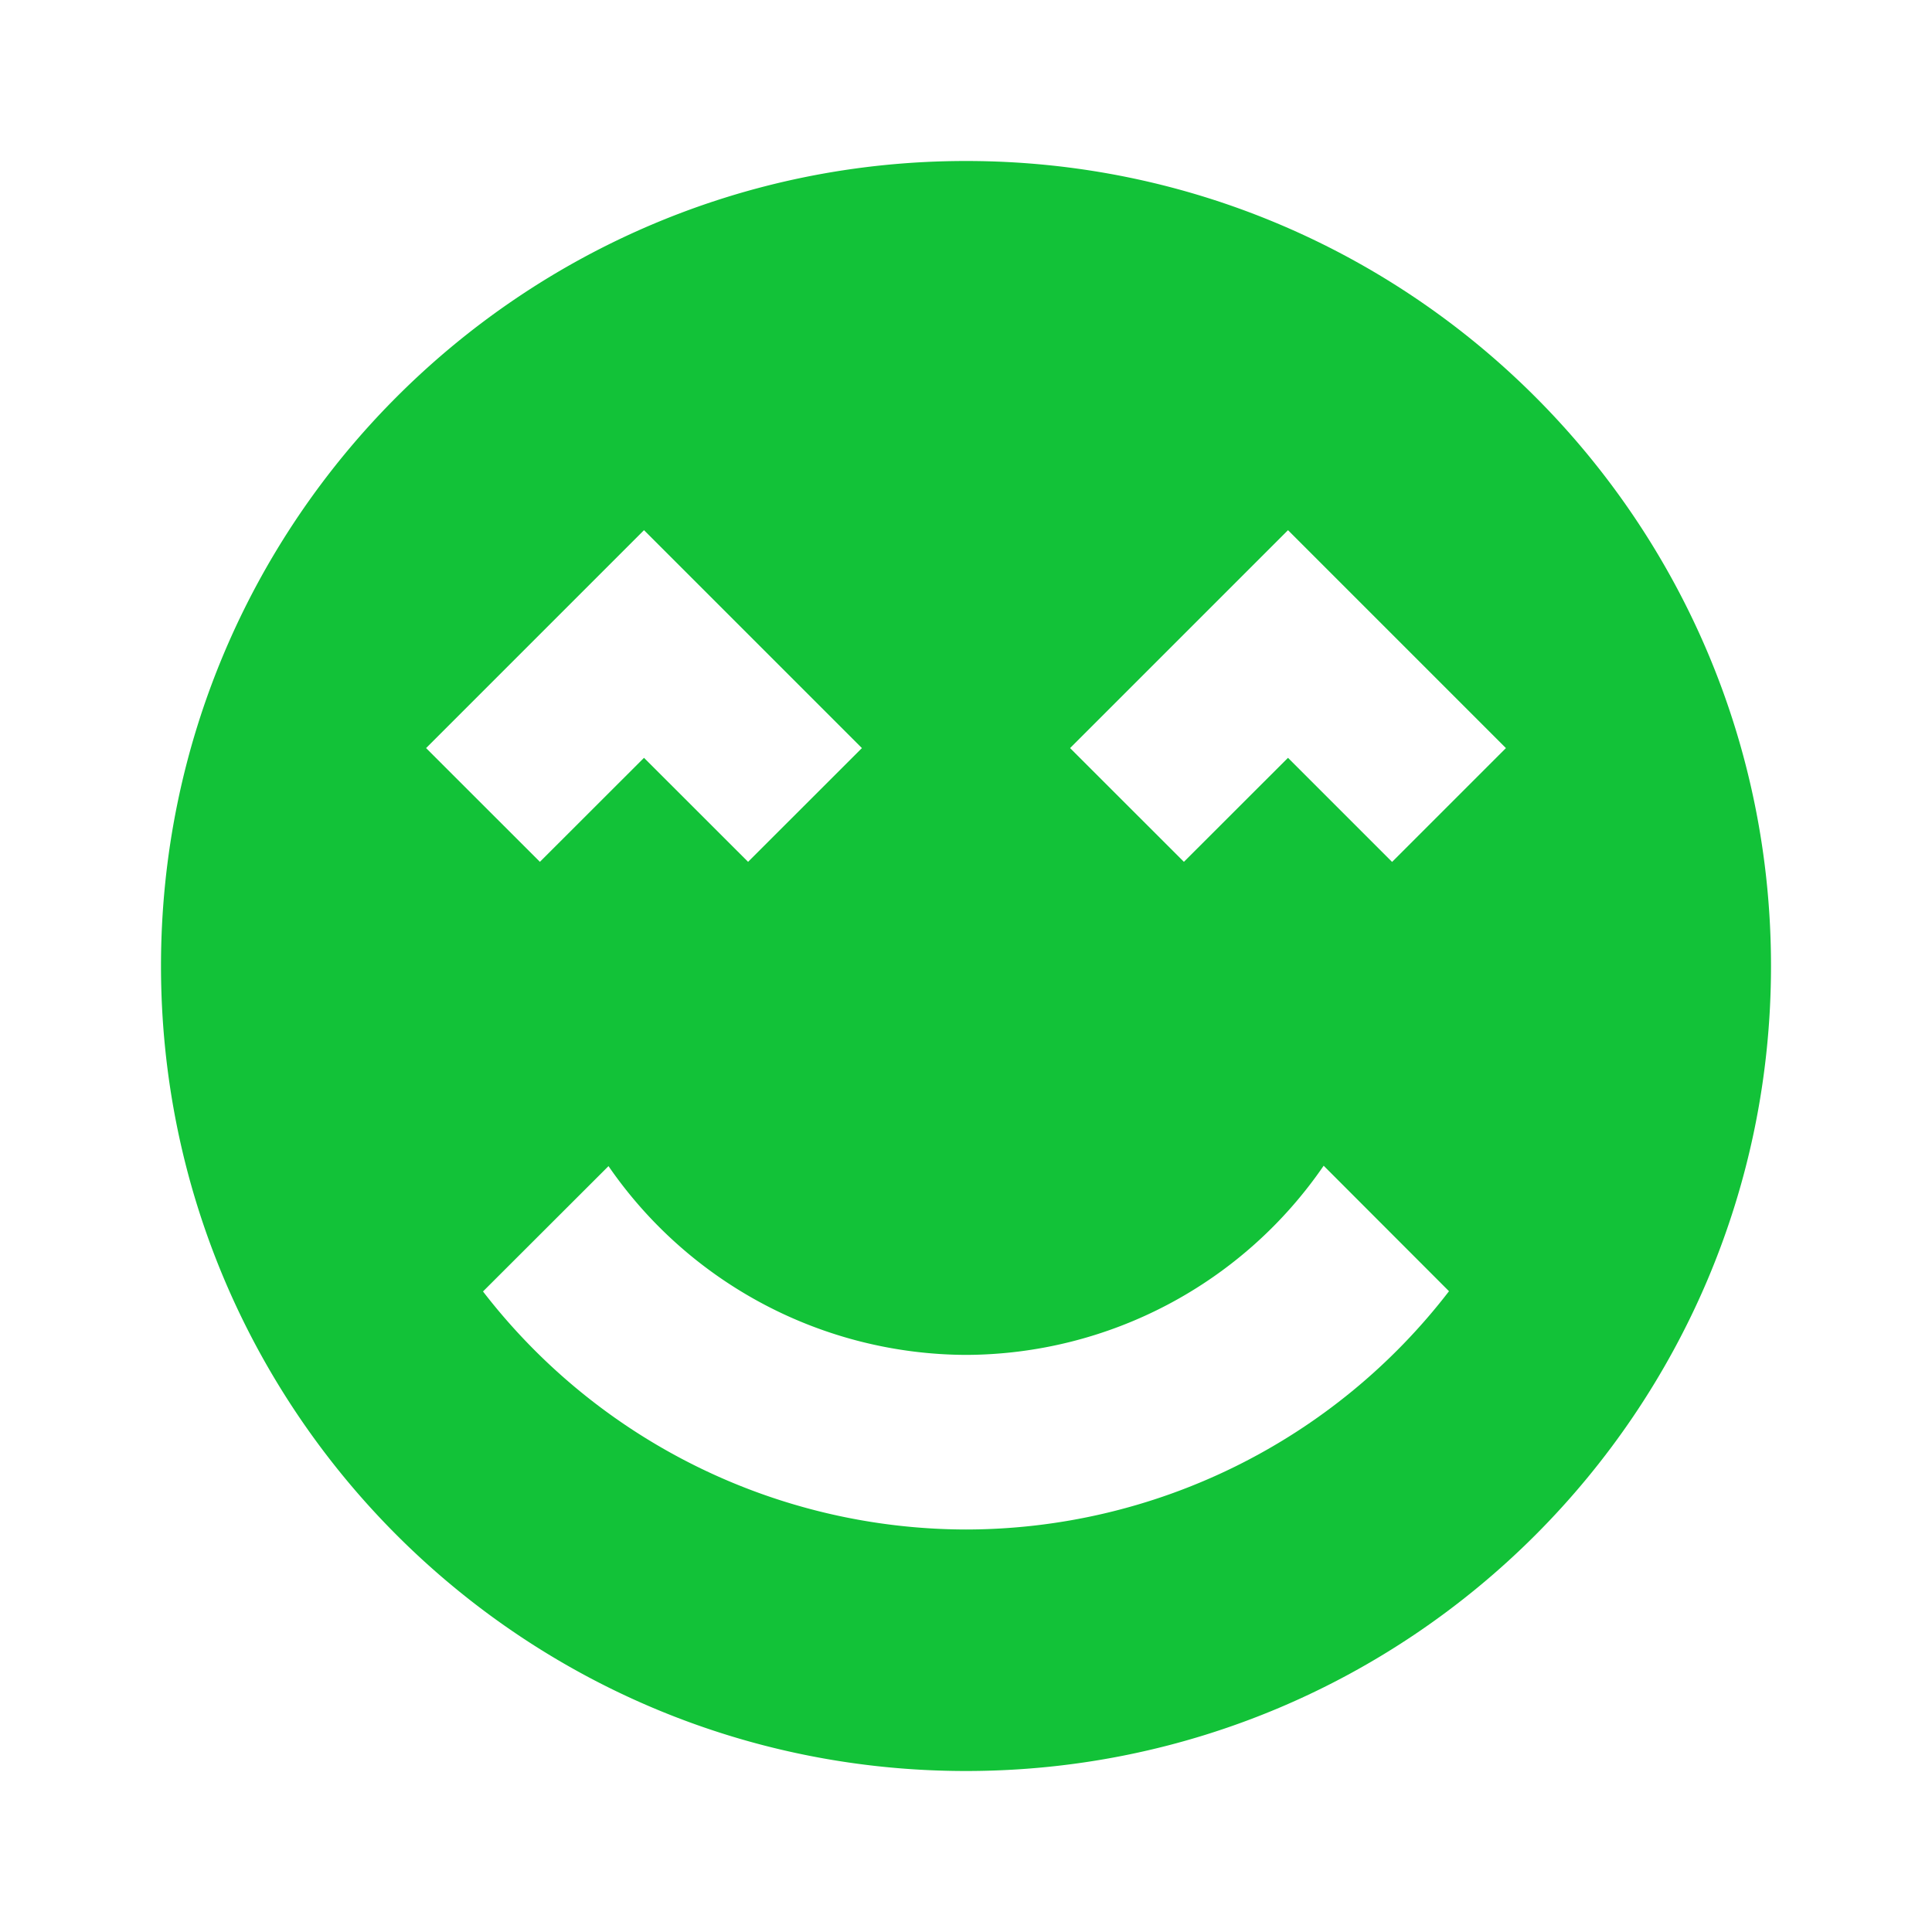 <svg width="24" height="24" xmlns="http://www.w3.org/2000/svg"><g fill="none" fill-rule="evenodd"><path d="M0 0h24v24H0z"/><path d="M12 2C6.477 2 2 6.477 2 12c0 5.522 4.477 10 10 10s10-4.478 10-10c0-5.523-4.478-10-10-10ZM8 6.586l2.707 2.707-1.414 1.413L8 9.414l-1.293 1.292-1.414-1.413L8 6.586ZM12 19a7.594 7.594 0 0 1-6-2.957l1.559-1.557A5.418 5.418 0 0 0 12 16.831a5.407 5.407 0 0 0 4.443-2.35L18 16.04A7.58 7.58 0 0 1 12 19Zm5.293-8.293L16 9.414l-1.293 1.292-1.414-1.413L16 6.586l2.707 2.707-1.414 1.414Z" fill="#12C238" fill-rule="nonzero"/></g></svg>